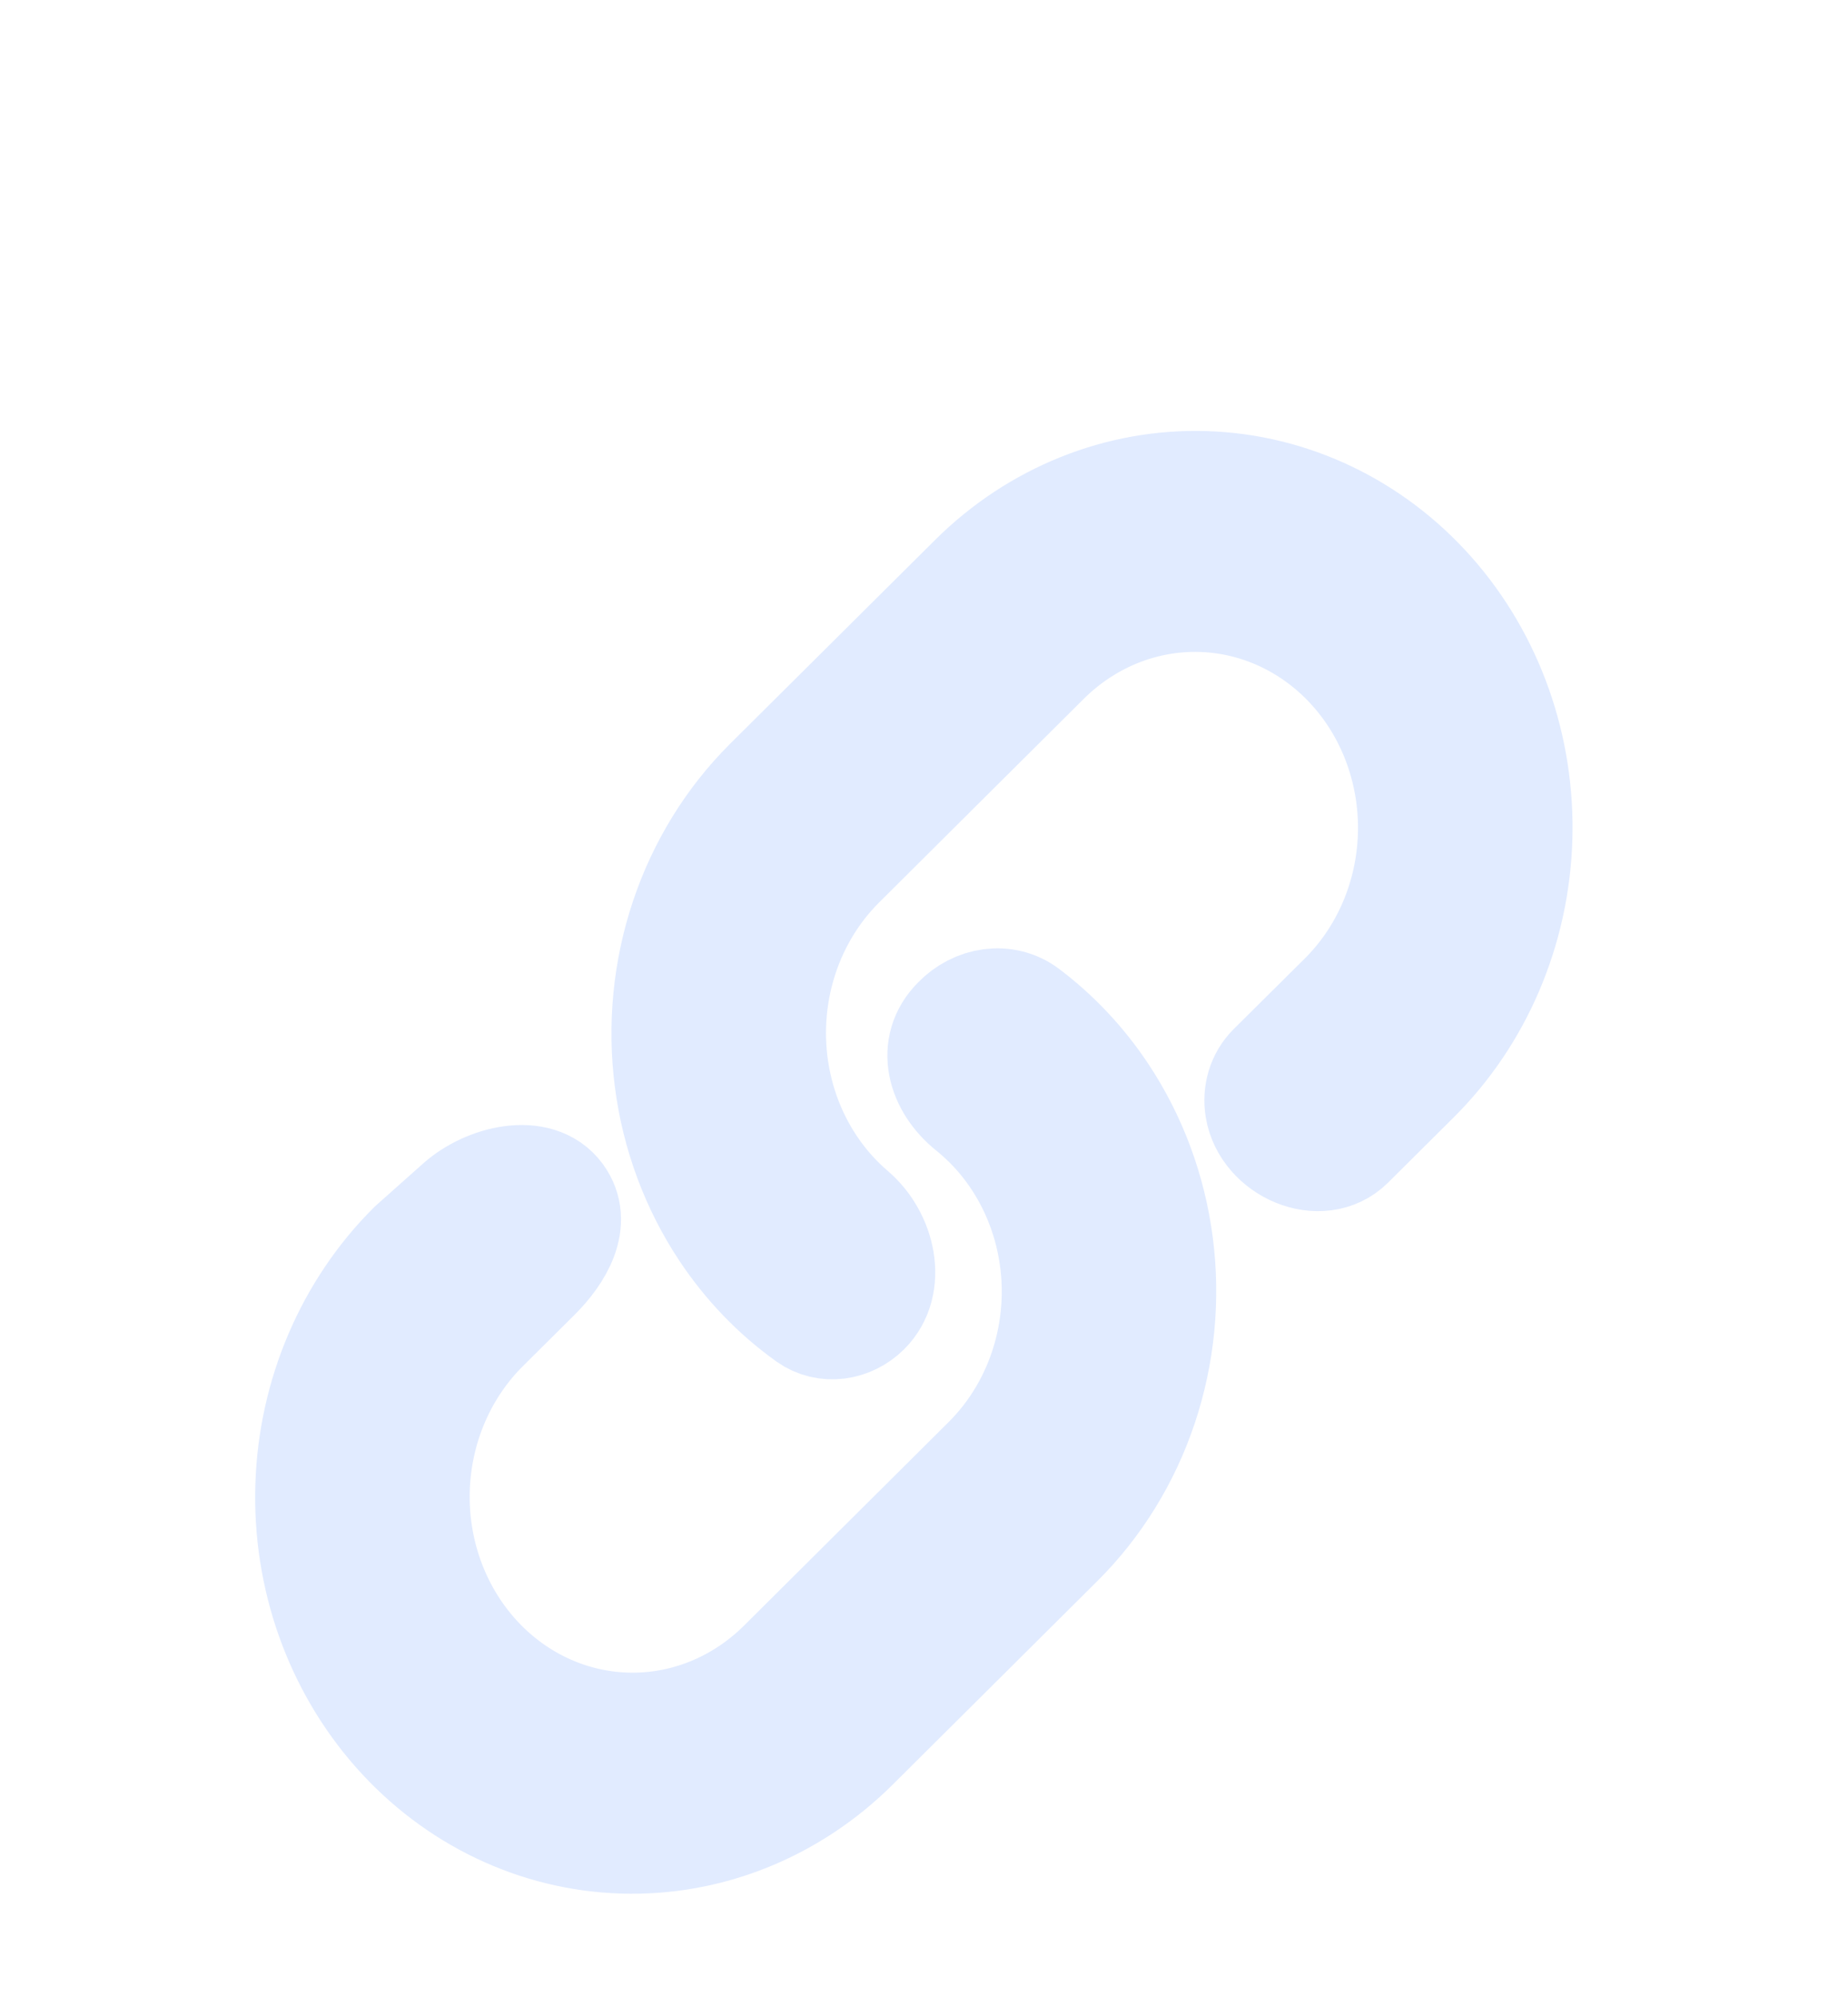 <svg width="87" height="94" viewBox="0 0 87 94" fill="none" xmlns="http://www.w3.org/2000/svg">
<g filter="url(#filter0_bdi_564_50)">
<g filter="url(#filter1_d_564_50)">
<path d="M34.142 24.774C32.353 26.552 30.991 28.758 30.171 31.206C29.351 33.654 29.095 36.273 29.427 38.843C29.758 41.412 30.667 43.858 32.076 45.974C33.143 47.577 34.474 48.956 36.001 50.047C36.87 50.668 38.045 50.487 38.802 49.734V49.734C40.082 48.459 39.548 46.189 38.173 45.017C37.805 44.702 37.457 44.36 37.131 43.992C35.909 42.609 35.053 40.909 34.649 39.061C34.245 37.213 34.307 35.284 34.829 33.466C35.351 31.648 36.315 30.006 37.624 28.705L47.255 19.124C49.234 17.157 51.865 16.101 54.571 16.188C57.277 16.275 59.836 17.498 61.684 19.587C63.532 21.677 64.518 24.463 64.426 27.331C64.334 30.2 63.171 32.917 61.193 34.884L57.84 38.213C57.324 38.725 57.113 39.464 57.231 40.181V40.181C57.554 42.141 60.182 43.287 61.591 41.886L64.674 38.821C67.641 35.872 69.385 31.799 69.523 27.498C69.661 23.197 68.182 19.021 65.411 15.887C62.64 12.754 58.804 10.921 54.747 10.79C50.69 10.66 46.745 12.244 43.779 15.193L34.142 24.774Z" fill="#E1EBFF"/>
<path d="M34.142 24.774C32.353 26.552 30.991 28.758 30.171 31.206C29.351 33.654 29.095 36.273 29.427 38.843C29.758 41.412 30.667 43.858 32.076 45.974C33.143 47.577 34.474 48.956 36.001 50.047C36.87 50.668 38.045 50.487 38.802 49.734V49.734C40.082 48.459 39.548 46.189 38.173 45.017C37.805 44.702 37.457 44.36 37.131 43.992C35.909 42.609 35.053 40.909 34.649 39.061C34.245 37.213 34.307 35.284 34.829 33.466C35.351 31.648 36.315 30.006 37.624 28.705L47.255 19.124C49.234 17.157 51.865 16.101 54.571 16.188C57.277 16.275 59.836 17.498 61.684 19.587C63.532 21.677 64.518 24.463 64.426 27.331C64.334 30.2 63.171 32.917 61.193 34.884L57.84 38.213C57.324 38.725 57.113 39.464 57.231 40.181V40.181C57.554 42.141 60.182 43.287 61.591 41.886L64.674 38.821C67.641 35.872 69.385 31.799 69.523 27.498C69.661 23.197 68.182 19.021 65.411 15.887C62.64 12.754 58.804 10.921 54.747 10.79C50.69 10.66 46.745 12.244 43.779 15.193L34.142 24.774Z" stroke="#E1EBFF" stroke-width="5"/>
</g>
<g filter="url(#filter2_d_564_50)">
<path d="M24.363 44.266C23.335 42.861 20.889 43.469 19.588 44.626L17.369 46.601C14.403 49.55 12.659 53.622 12.521 57.922C12.383 62.222 13.862 66.398 16.633 69.531C19.404 72.664 23.239 74.497 27.296 74.627C31.353 74.758 35.298 73.174 38.264 70.226L47.902 60.641C49.69 58.862 51.052 56.657 51.872 54.209C52.693 51.761 52.948 49.143 52.617 46.574C52.285 44.004 51.377 41.559 49.968 39.443C48.975 37.953 47.754 36.656 46.36 35.605C45.326 34.824 43.895 35.064 43 36V36V36C41.729 37.266 42.249 39.086 43.647 40.21C44.136 40.604 44.592 41.045 45.009 41.529C46.203 42.917 47.033 44.613 47.418 46.449C47.803 48.284 47.729 50.196 47.203 51.996C46.677 53.795 45.718 55.42 44.42 56.709L34.788 66.289C32.809 68.256 30.178 69.312 27.472 69.225C24.766 69.138 22.208 67.916 20.36 65.826C18.512 63.737 17.525 60.951 17.617 58.083C17.709 55.215 18.872 52.499 20.851 50.532L23.276 48.124C24.369 47.039 25.272 45.509 24.363 44.266V44.266Z" fill="#E1EBFF"/>
<path d="M24.363 44.266C23.335 42.861 20.889 43.469 19.588 44.626L17.369 46.601C14.403 49.55 12.659 53.622 12.521 57.922C12.383 62.222 13.862 66.398 16.633 69.531C19.404 72.664 23.239 74.497 27.296 74.627C31.353 74.758 35.298 73.174 38.264 70.226L47.902 60.641C49.69 58.862 51.052 56.657 51.872 54.209C52.693 51.761 52.948 49.143 52.617 46.574C52.285 44.004 51.377 41.559 49.968 39.443C48.975 37.953 47.754 36.656 46.36 35.605C45.326 34.824 43.895 35.064 43 36V36V36C41.729 37.266 42.249 39.086 43.647 40.21C44.136 40.604 44.592 41.045 45.009 41.529C46.203 42.917 47.033 44.613 47.418 46.449C47.803 48.284 47.729 50.196 47.203 51.996C46.677 53.795 45.718 55.42 44.42 56.709L34.788 66.289C32.809 68.256 30.178 69.312 27.472 69.225C24.766 69.138 22.208 67.916 20.36 65.826C18.512 63.737 17.525 60.951 17.617 58.083C17.709 55.215 18.872 52.499 20.851 50.532L23.276 48.124C24.369 47.039 25.272 45.509 24.363 44.266V44.266Z" stroke="#E1EBFF" stroke-width="5"/>
</g>
</g>
<defs>
<filter id="filter0_bdi_564_50" x="6.012" y="4.283" width="70.02" height="80.852" filterUnits="userSpaceOnUse" color-interpolation-filters="sRGB">
<feFlood flood-opacity="0" result="BackgroundImageFix"/>
<feGaussianBlur in="BackgroundImageFix" stdDeviation="2"/>
<feComposite in2="SourceAlpha" operator="in" result="effect1_backgroundBlur_564_50"/>
<feColorMatrix in="SourceAlpha" type="matrix" values="0 0 0 0 0 0 0 0 0 0 0 0 0 0 0 0 0 0 127 0" result="hardAlpha"/>
<feOffset dy="4"/>
<feGaussianBlur stdDeviation="2"/>
<feComposite in2="hardAlpha" operator="out"/>
<feColorMatrix type="matrix" values="0 0 0 0 0 0 0 0 0 0 0 0 0 0 0 0 0 0 0.25 0"/>
<feBlend mode="normal" in2="effect1_backgroundBlur_564_50" result="effect2_dropShadow_564_50"/>
<feBlend mode="normal" in="SourceGraphic" in2="effect2_dropShadow_564_50" result="shape"/>
<feColorMatrix in="SourceAlpha" type="matrix" values="0 0 0 0 0 0 0 0 0 0 0 0 0 0 0 0 0 0 127 0" result="hardAlpha"/>
<feOffset dy="4"/>
<feGaussianBlur stdDeviation="2"/>
<feComposite in2="hardAlpha" operator="arithmetic" k2="-1" k3="1"/>
<feColorMatrix type="matrix" values="0 0 0 0 0 0 0 0 0 0 0 0 0 0 0 0 0 0 0.6 0"/>
<feBlend mode="normal" in2="shape" result="effect3_innerShadow_564_50"/>
</filter>
<filter id="filter1_d_564_50" x="16.786" y="0.283" width="69.246" height="68.643" filterUnits="userSpaceOnUse" color-interpolation-filters="sRGB">
<feFlood flood-opacity="0" result="BackgroundImageFix"/>
<feColorMatrix in="SourceAlpha" type="matrix" values="0 0 0 0 0 0 0 0 0 0 0 0 0 0 0 0 0 0 127 0" result="hardAlpha"/>
<feOffset dx="2" dy="4"/>
<feGaussianBlur stdDeviation="6"/>
<feComposite in2="hardAlpha" operator="out"/>
<feColorMatrix type="matrix" values="0 0 0 0 0.368 0 0 0 0 0.428 0 0 0 0 0.546 0 0 0 1 0"/>
<feBlend mode="normal" in2="BackgroundImageFix" result="effect1_dropShadow_564_50"/>
<feBlend mode="normal" in="SourceGraphic" in2="effect1_dropShadow_564_50" result="shape"/>
</filter>
<filter id="filter2_d_564_50" x="0.012" y="24.633" width="69.246" height="68.502" filterUnits="userSpaceOnUse" color-interpolation-filters="sRGB">
<feFlood flood-opacity="0" result="BackgroundImageFix"/>
<feColorMatrix in="SourceAlpha" type="matrix" values="0 0 0 0 0 0 0 0 0 0 0 0 0 0 0 0 0 0 127 0" result="hardAlpha"/>
<feOffset dx="2" dy="4"/>
<feGaussianBlur stdDeviation="6"/>
<feComposite in2="hardAlpha" operator="out"/>
<feColorMatrix type="matrix" values="0 0 0 0 0.368 0 0 0 0 0.428 0 0 0 0 0.546 0 0 0 1 0"/>
<feBlend mode="normal" in2="BackgroundImageFix" result="effect1_dropShadow_564_50"/>
<feBlend mode="normal" in="SourceGraphic" in2="effect1_dropShadow_564_50" result="shape"/>
</filter>
</defs>
</svg>
